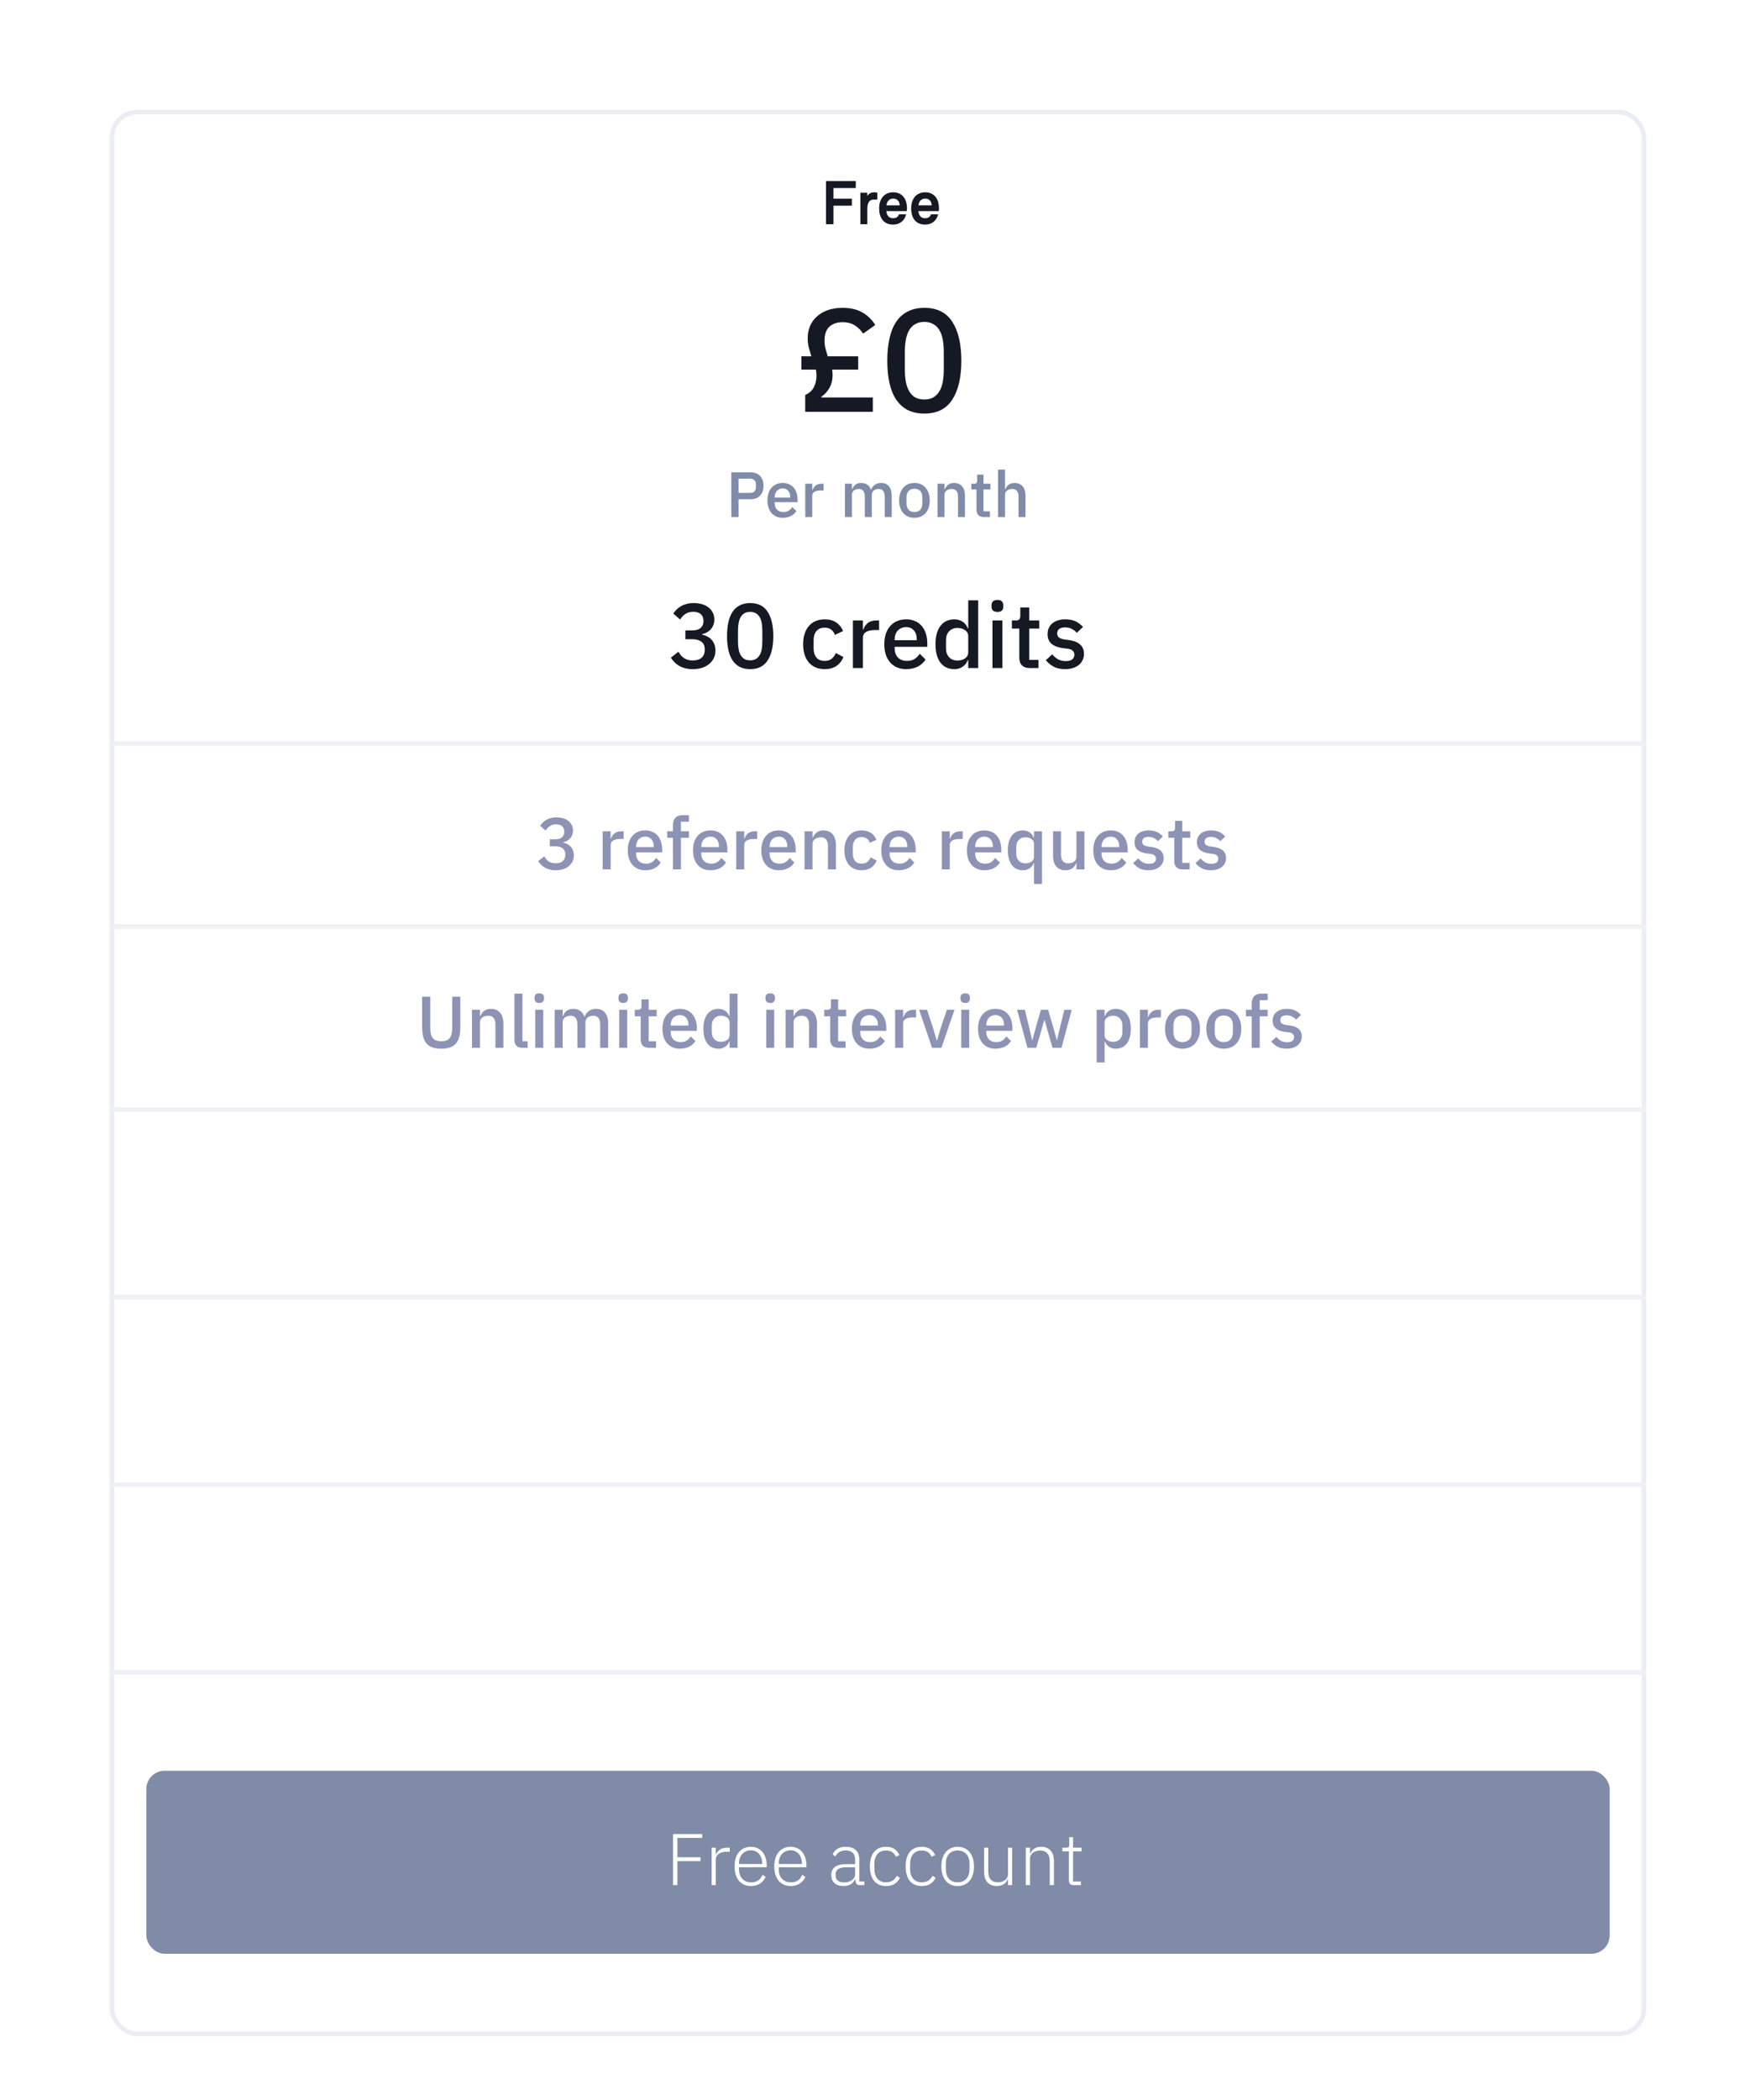 <svg width="384" height="459" viewBox="0 0 384 459" fill="none" xmlns="http://www.w3.org/2000/svg">
<g filter="url(#filter0_d)">
<rect x="24" y="16" width="336" height="421" rx="6" fill="white"/>
<rect x="24.5" y="16.5" width="335" height="420" rx="5.5" stroke="#EBEDF5"/>
</g>
<rect x="24" y="202" width="336" height="1" fill="#EDF0F5"/>
<rect x="24" y="242" width="336" height="1" fill="#EDF0F5"/>
<rect x="24" y="283" width="336" height="1" fill="#EDF0F5"/>
<rect x="24" y="324" width="336" height="1" fill="#EDF0F5"/>
<rect x="24" y="365" width="336" height="1" fill="#EDF0F5"/>
<rect x="24" y="162" width="336" height="1" fill="#EDF0F5"/>
<path d="M121.364 183.424C122.057 183.424 122.569 183.28 122.9 182.992C123.231 182.693 123.396 182.315 123.396 181.856V181.744C123.396 181.232 123.236 180.843 122.916 180.576C122.596 180.299 122.164 180.16 121.62 180.16C121.087 180.16 120.633 180.283 120.26 180.528C119.887 180.763 119.572 181.093 119.316 181.52L118.116 180.48C118.287 180.235 118.479 180 118.692 179.776C118.905 179.552 119.156 179.36 119.444 179.2C119.732 179.029 120.057 178.896 120.42 178.8C120.783 178.693 121.199 178.64 121.668 178.64C122.191 178.64 122.676 178.704 123.124 178.832C123.572 178.96 123.956 179.152 124.276 179.408C124.596 179.653 124.847 179.957 125.028 180.32C125.209 180.672 125.3 181.072 125.3 181.52C125.3 181.872 125.241 182.192 125.124 182.48C125.017 182.768 124.863 183.024 124.66 183.248C124.468 183.461 124.239 183.637 123.972 183.776C123.716 183.915 123.444 184.016 123.156 184.08V184.16C123.476 184.224 123.775 184.331 124.052 184.48C124.34 184.619 124.591 184.805 124.804 185.04C125.017 185.264 125.183 185.536 125.3 185.856C125.428 186.165 125.492 186.523 125.492 186.928C125.492 187.419 125.396 187.867 125.204 188.272C125.012 188.667 124.74 189.008 124.388 189.296C124.047 189.584 123.631 189.808 123.14 189.968C122.649 190.117 122.105 190.192 121.508 190.192C120.985 190.192 120.527 190.133 120.132 190.016C119.737 189.909 119.385 189.765 119.076 189.584C118.777 189.392 118.511 189.179 118.276 188.944C118.052 188.699 117.855 188.448 117.684 188.192L119.012 187.152C119.151 187.376 119.295 187.584 119.444 187.776C119.604 187.957 119.78 188.117 119.972 188.256C120.175 188.384 120.399 188.485 120.644 188.56C120.9 188.635 121.188 188.672 121.508 188.672C122.191 188.672 122.713 188.512 123.076 188.192C123.439 187.861 123.62 187.408 123.62 186.832V186.72C123.62 186.144 123.428 185.707 123.044 185.408C122.66 185.109 122.116 184.96 121.412 184.96H120.228V183.424H121.364ZM131.795 190V181.68H133.539V183.28H133.619C133.736 182.853 133.982 182.48 134.355 182.16C134.728 181.84 135.246 181.68 135.907 181.68H136.371V183.36H135.683C134.99 183.36 134.456 183.472 134.083 183.696C133.72 183.92 133.539 184.251 133.539 184.688V190H131.795ZM141.106 190.192C140.508 190.192 139.975 190.091 139.506 189.888C139.036 189.685 138.636 189.397 138.306 189.024C137.975 188.64 137.719 188.181 137.538 187.648C137.367 187.104 137.282 186.501 137.282 185.84C137.282 185.179 137.367 184.581 137.538 184.048C137.719 183.504 137.975 183.045 138.306 182.672C138.636 182.288 139.036 181.995 139.506 181.792C139.975 181.589 140.508 181.488 141.106 181.488C141.714 181.488 142.247 181.595 142.706 181.808C143.175 182.021 143.564 182.32 143.874 182.704C144.183 183.077 144.412 183.515 144.562 184.016C144.722 184.517 144.802 185.056 144.802 185.632V186.288H139.09V186.56C139.09 187.2 139.276 187.728 139.65 188.144C140.034 188.549 140.578 188.752 141.282 188.752C141.794 188.752 142.226 188.64 142.578 188.416C142.93 188.192 143.228 187.888 143.474 187.504L144.498 188.512C144.188 189.024 143.74 189.435 143.154 189.744C142.567 190.043 141.884 190.192 141.106 190.192ZM141.106 182.848C140.807 182.848 140.53 182.901 140.274 183.008C140.028 183.115 139.815 183.264 139.634 183.456C139.463 183.648 139.33 183.877 139.234 184.144C139.138 184.411 139.09 184.704 139.09 185.024V185.136H142.962V184.976C142.962 184.336 142.796 183.824 142.466 183.44C142.135 183.045 141.682 182.848 141.106 182.848ZM147.164 183.104H145.9V181.68H147.164V180.304C147.164 179.632 147.34 179.109 147.692 178.736C148.044 178.352 148.572 178.16 149.276 178.16H150.652V179.584H148.908V181.68H150.652V183.104H148.908V190H147.164V183.104ZM155.371 190.192C154.774 190.192 154.241 190.091 153.771 189.888C153.302 189.685 152.902 189.397 152.571 189.024C152.241 188.64 151.985 188.181 151.803 187.648C151.633 187.104 151.547 186.501 151.547 185.84C151.547 185.179 151.633 184.581 151.803 184.048C151.985 183.504 152.241 183.045 152.571 182.672C152.902 182.288 153.302 181.995 153.771 181.792C154.241 181.589 154.774 181.488 155.371 181.488C155.979 181.488 156.513 181.595 156.971 181.808C157.441 182.021 157.83 182.32 158.139 182.704C158.449 183.077 158.678 183.515 158.827 184.016C158.987 184.517 159.067 185.056 159.067 185.632V186.288H153.355V186.56C153.355 187.2 153.542 187.728 153.915 188.144C154.299 188.549 154.843 188.752 155.547 188.752C156.059 188.752 156.491 188.64 156.843 188.416C157.195 188.192 157.494 187.888 157.739 187.504L158.763 188.512C158.454 189.024 158.006 189.435 157.419 189.744C156.833 190.043 156.15 190.192 155.371 190.192ZM155.371 182.848C155.073 182.848 154.795 182.901 154.539 183.008C154.294 183.115 154.081 183.264 153.899 183.456C153.729 183.648 153.595 183.877 153.499 184.144C153.403 184.411 153.355 184.704 153.355 185.024V185.136H157.227V184.976C157.227 184.336 157.062 183.824 156.731 183.44C156.401 183.045 155.947 182.848 155.371 182.848ZM160.998 190V181.68H162.742V183.28H162.822C162.939 182.853 163.185 182.48 163.558 182.16C163.931 181.84 164.449 181.68 165.11 181.68H165.574V183.36H164.886C164.193 183.36 163.659 183.472 163.286 183.696C162.923 183.92 162.742 184.251 162.742 184.688V190H160.998ZM170.309 190.192C169.712 190.192 169.178 190.091 168.709 189.888C168.24 189.685 167.84 189.397 167.509 189.024C167.178 188.64 166.922 188.181 166.741 187.648C166.57 187.104 166.485 186.501 166.485 185.84C166.485 185.179 166.57 184.581 166.741 184.048C166.922 183.504 167.178 183.045 167.509 182.672C167.84 182.288 168.24 181.995 168.709 181.792C169.178 181.589 169.712 181.488 170.309 181.488C170.917 181.488 171.45 181.595 171.909 181.808C172.378 182.021 172.768 182.32 173.077 182.704C173.386 183.077 173.616 183.515 173.765 184.016C173.925 184.517 174.005 185.056 174.005 185.632V186.288H168.293V186.56C168.293 187.2 168.48 187.728 168.853 188.144C169.237 188.549 169.781 188.752 170.485 188.752C170.997 188.752 171.429 188.64 171.781 188.416C172.133 188.192 172.432 187.888 172.677 187.504L173.701 188.512C173.392 189.024 172.944 189.435 172.357 189.744C171.77 190.043 171.088 190.192 170.309 190.192ZM170.309 182.848C170.01 182.848 169.733 182.901 169.477 183.008C169.232 183.115 169.018 183.264 168.837 183.456C168.666 183.648 168.533 183.877 168.437 184.144C168.341 184.411 168.293 184.704 168.293 185.024V185.136H172.165V184.976C172.165 184.336 172 183.824 171.669 183.44C171.338 183.045 170.885 182.848 170.309 182.848ZM175.936 190V181.68H177.68V183.056H177.76C177.941 182.608 178.213 182.235 178.576 181.936C178.949 181.637 179.456 181.488 180.096 181.488C180.949 181.488 181.61 181.771 182.08 182.336C182.56 182.891 182.8 183.685 182.8 184.72V190H181.056V184.944C181.056 183.643 180.533 182.992 179.488 182.992C179.264 182.992 179.04 183.024 178.816 183.088C178.602 183.141 178.41 183.227 178.24 183.344C178.069 183.461 177.93 183.611 177.824 183.792C177.728 183.973 177.68 184.187 177.68 184.432V190H175.936ZM188.433 190.192C187.835 190.192 187.302 190.091 186.833 189.888C186.363 189.685 185.969 189.397 185.649 189.024C185.329 188.64 185.083 188.181 184.913 187.648C184.742 187.104 184.657 186.501 184.657 185.84C184.657 185.179 184.742 184.581 184.913 184.048C185.083 183.504 185.329 183.045 185.649 182.672C185.969 182.288 186.363 181.995 186.833 181.792C187.302 181.589 187.835 181.488 188.433 181.488C189.265 181.488 189.947 181.675 190.481 182.048C191.014 182.421 191.403 182.917 191.649 183.536L190.209 184.208C190.091 183.824 189.883 183.52 189.585 183.296C189.297 183.061 188.913 182.944 188.433 182.944C187.793 182.944 187.307 183.147 186.977 183.552C186.657 183.947 186.497 184.464 186.497 185.104V186.592C186.497 187.232 186.657 187.755 186.977 188.16C187.307 188.555 187.793 188.752 188.433 188.752C188.945 188.752 189.35 188.629 189.649 188.384C189.958 188.128 190.203 187.792 190.385 187.376L191.713 188.08C191.435 188.763 191.019 189.285 190.465 189.648C189.91 190.011 189.233 190.192 188.433 190.192ZM196.543 190.192C195.946 190.192 195.413 190.091 194.943 189.888C194.474 189.685 194.074 189.397 193.743 189.024C193.413 188.64 193.157 188.181 192.975 187.648C192.805 187.104 192.719 186.501 192.719 185.84C192.719 185.179 192.805 184.581 192.975 184.048C193.157 183.504 193.413 183.045 193.743 182.672C194.074 182.288 194.474 181.995 194.943 181.792C195.413 181.589 195.946 181.488 196.543 181.488C197.151 181.488 197.685 181.595 198.143 181.808C198.613 182.021 199.002 182.32 199.311 182.704C199.621 183.077 199.85 183.515 199.999 184.016C200.159 184.517 200.239 185.056 200.239 185.632V186.288H194.527V186.56C194.527 187.2 194.714 187.728 195.087 188.144C195.471 188.549 196.015 188.752 196.719 188.752C197.231 188.752 197.663 188.64 198.015 188.416C198.367 188.192 198.666 187.888 198.911 187.504L199.935 188.512C199.626 189.024 199.178 189.435 198.591 189.744C198.005 190.043 197.322 190.192 196.543 190.192ZM196.543 182.848C196.245 182.848 195.967 182.901 195.711 183.008C195.466 183.115 195.253 183.264 195.071 183.456C194.901 183.648 194.767 183.877 194.671 184.144C194.575 184.411 194.527 184.704 194.527 185.024V185.136H198.399V184.976C198.399 184.336 198.234 183.824 197.903 183.44C197.573 183.045 197.119 182.848 196.543 182.848ZM205.951 190V181.68H207.695V183.28H207.775C207.892 182.853 208.138 182.48 208.511 182.16C208.884 181.84 209.402 181.68 210.063 181.68H210.527V183.36H209.839C209.146 183.36 208.612 183.472 208.239 183.696C207.876 183.92 207.695 184.251 207.695 184.688V190H205.951ZM215.262 190.192C214.665 190.192 214.131 190.091 213.662 189.888C213.193 189.685 212.793 189.397 212.462 189.024C212.131 188.64 211.875 188.181 211.694 187.648C211.523 187.104 211.438 186.501 211.438 185.84C211.438 185.179 211.523 184.581 211.694 184.048C211.875 183.504 212.131 183.045 212.462 182.672C212.793 182.288 213.193 181.995 213.662 181.792C214.131 181.589 214.665 181.488 215.262 181.488C215.87 181.488 216.403 181.595 216.862 181.808C217.331 182.021 217.721 182.32 218.03 182.704C218.339 183.077 218.569 183.515 218.718 184.016C218.878 184.517 218.958 185.056 218.958 185.632V186.288H213.246V186.56C213.246 187.2 213.433 187.728 213.806 188.144C214.19 188.549 214.734 188.752 215.438 188.752C215.95 188.752 216.382 188.64 216.734 188.416C217.086 188.192 217.385 187.888 217.63 187.504L218.654 188.512C218.345 189.024 217.897 189.435 217.31 189.744C216.723 190.043 216.041 190.192 215.262 190.192ZM215.262 182.848C214.963 182.848 214.686 182.901 214.43 183.008C214.185 183.115 213.971 183.264 213.79 183.456C213.619 183.648 213.486 183.877 213.39 184.144C213.294 184.411 213.246 184.704 213.246 185.024V185.136H217.118V184.976C217.118 184.336 216.953 183.824 216.622 183.44C216.291 183.045 215.838 182.848 215.262 182.848ZM226.121 188.624H226.041C225.859 189.115 225.561 189.499 225.145 189.776C224.739 190.053 224.259 190.192 223.705 190.192C222.649 190.192 221.833 189.813 221.257 189.056C220.681 188.288 220.393 187.216 220.393 185.84C220.393 184.464 220.681 183.397 221.257 182.64C221.833 181.872 222.649 181.488 223.705 181.488C224.259 181.488 224.739 181.627 225.145 181.904C225.561 182.171 225.859 182.555 226.041 183.056H226.121V181.68H227.865V193.2H226.121V188.624ZM224.233 188.688C224.766 188.688 225.214 188.56 225.577 188.304C225.939 188.037 226.121 187.691 226.121 187.264V184.416C226.121 183.989 225.939 183.648 225.577 183.392C225.214 183.125 224.766 182.992 224.233 182.992C223.625 182.992 223.139 183.189 222.777 183.584C222.414 183.968 222.233 184.48 222.233 185.12V186.56C222.233 187.2 222.414 187.717 222.777 188.112C223.139 188.496 223.625 188.688 224.233 188.688ZM235.397 188.624H235.333C235.259 188.827 235.157 189.024 235.029 189.216C234.912 189.408 234.757 189.579 234.565 189.728C234.384 189.867 234.16 189.979 233.893 190.064C233.637 190.149 233.339 190.192 232.997 190.192C232.133 190.192 231.461 189.915 230.981 189.36C230.512 188.805 230.277 188.011 230.277 186.976V181.68H232.021V186.752C232.021 188.043 232.555 188.688 233.621 188.688C233.845 188.688 234.064 188.661 234.277 188.608C234.491 188.544 234.677 188.453 234.837 188.336C235.008 188.219 235.141 188.069 235.237 187.888C235.344 187.707 235.397 187.493 235.397 187.248V181.68H237.141V190H235.397V188.624ZM242.903 190.192C242.305 190.192 241.772 190.091 241.303 189.888C240.833 189.685 240.433 189.397 240.103 189.024C239.772 188.64 239.516 188.181 239.335 187.648C239.164 187.104 239.079 186.501 239.079 185.84C239.079 185.179 239.164 184.581 239.335 184.048C239.516 183.504 239.772 183.045 240.103 182.672C240.433 182.288 240.833 181.995 241.303 181.792C241.772 181.589 242.305 181.488 242.903 181.488C243.511 181.488 244.044 181.595 244.503 181.808C244.972 182.021 245.361 182.32 245.671 182.704C245.98 183.077 246.209 183.515 246.359 184.016C246.519 184.517 246.599 185.056 246.599 185.632V186.288H240.887V186.56C240.887 187.2 241.073 187.728 241.447 188.144C241.831 188.549 242.375 188.752 243.079 188.752C243.591 188.752 244.023 188.64 244.375 188.416C244.727 188.192 245.025 187.888 245.271 187.504L246.295 188.512C245.985 189.024 245.537 189.435 244.951 189.744C244.364 190.043 243.681 190.192 242.903 190.192ZM242.903 182.848C242.604 182.848 242.327 182.901 242.071 183.008C241.825 183.115 241.612 183.264 241.431 183.456C241.26 183.648 241.127 183.877 241.031 184.144C240.935 184.411 240.887 184.704 240.887 185.024V185.136H244.759V184.976C244.759 184.336 244.593 183.824 244.263 183.44C243.932 183.045 243.479 182.848 242.903 182.848ZM251.169 190.192C250.38 190.192 249.719 190.053 249.185 189.776C248.652 189.499 248.188 189.115 247.793 188.624L248.913 187.6C249.223 187.973 249.564 188.267 249.937 188.48C250.321 188.683 250.764 188.784 251.265 188.784C251.777 188.784 252.156 188.688 252.401 188.496C252.657 188.293 252.785 188.016 252.785 187.664C252.785 187.397 252.695 187.173 252.513 186.992C252.343 186.8 252.039 186.677 251.601 186.624L250.833 186.528C249.98 186.421 249.308 186.176 248.817 185.792C248.337 185.397 248.097 184.816 248.097 184.048C248.097 183.643 248.172 183.285 248.321 182.976C248.471 182.656 248.679 182.389 248.945 182.176C249.223 181.952 249.548 181.781 249.921 181.664C250.305 181.547 250.727 181.488 251.185 181.488C251.932 181.488 252.54 181.605 253.009 181.84C253.489 182.075 253.916 182.4 254.289 182.816L253.217 183.84C253.004 183.584 252.721 183.365 252.369 183.184C252.028 182.992 251.633 182.896 251.185 182.896C250.705 182.896 250.348 182.992 250.113 183.184C249.889 183.376 249.777 183.627 249.777 183.936C249.777 184.256 249.879 184.496 250.081 184.656C250.284 184.816 250.609 184.933 251.057 185.008L251.825 185.104C252.743 185.243 253.409 185.515 253.825 185.92C254.252 186.315 254.465 186.848 254.465 187.52C254.465 187.925 254.385 188.293 254.225 188.624C254.076 188.944 253.857 189.221 253.569 189.456C253.281 189.691 252.935 189.872 252.529 190C252.124 190.128 251.671 190.192 251.169 190.192ZM258.63 190C258.022 190 257.563 189.845 257.254 189.536C256.945 189.216 256.79 188.768 256.79 188.192V183.104H255.494V181.68H256.198C256.486 181.68 256.683 181.616 256.79 181.488C256.907 181.36 256.966 181.152 256.966 180.864V179.408H258.534V181.68H260.278V183.104H258.534V188.576H260.15V190H258.63ZM264.81 190.192C264.021 190.192 263.359 190.053 262.826 189.776C262.293 189.499 261.829 189.115 261.434 188.624L262.554 187.6C262.863 187.973 263.205 188.267 263.578 188.48C263.962 188.683 264.405 188.784 264.906 188.784C265.418 188.784 265.797 188.688 266.042 188.496C266.298 188.293 266.426 188.016 266.426 187.664C266.426 187.397 266.335 187.173 266.154 186.992C265.983 186.8 265.679 186.677 265.242 186.624L264.474 186.528C263.621 186.421 262.949 186.176 262.458 185.792C261.978 185.397 261.738 184.816 261.738 184.048C261.738 183.643 261.813 183.285 261.962 182.976C262.111 182.656 262.319 182.389 262.586 182.176C262.863 181.952 263.189 181.781 263.562 181.664C263.946 181.547 264.367 181.488 264.826 181.488C265.573 181.488 266.181 181.605 266.65 181.84C267.13 182.075 267.557 182.4 267.93 182.816L266.858 183.84C266.645 183.584 266.362 183.365 266.01 183.184C265.669 182.992 265.274 182.896 264.826 182.896C264.346 182.896 263.989 182.992 263.754 183.184C263.53 183.376 263.418 183.627 263.418 183.936C263.418 184.256 263.519 184.496 263.722 184.656C263.925 184.816 264.25 184.933 264.698 185.008L265.466 185.104C266.383 185.243 267.05 185.515 267.466 185.92C267.893 186.315 268.106 186.848 268.106 187.52C268.106 187.925 268.026 188.293 267.866 188.624C267.717 188.944 267.498 189.221 267.21 189.456C266.922 189.691 266.575 189.872 266.17 190C265.765 190.128 265.311 190.192 264.81 190.192Z" fill="#8D93B4"/>
<path d="M94.088 217.832V224.712C94.088 225.661 94.269 226.376 94.632 226.856C94.995 227.336 95.613 227.576 96.488 227.576C97.363 227.576 97.981 227.336 98.344 226.856C98.707 226.376 98.888 225.661 98.888 224.712V217.832H100.664V224.424C100.664 225.245 100.589 225.955 100.44 226.552C100.291 227.149 100.051 227.645 99.72 228.04C99.389 228.424 98.957 228.712 98.424 228.904C97.901 229.096 97.256 229.192 96.488 229.192C95.72 229.192 95.069 229.096 94.536 228.904C94.013 228.712 93.587 228.424 93.256 228.04C92.925 227.645 92.685 227.149 92.536 226.552C92.387 225.955 92.312 225.245 92.312 224.424V217.832H94.088ZM103.217 229V220.68H104.961V222.056H105.041C105.222 221.608 105.494 221.235 105.857 220.936C106.23 220.637 106.737 220.488 107.377 220.488C108.23 220.488 108.891 220.771 109.361 221.336C109.841 221.891 110.081 222.685 110.081 223.72V229H108.337V223.944C108.337 222.643 107.814 221.992 106.769 221.992C106.545 221.992 106.321 222.024 106.097 222.088C105.883 222.141 105.691 222.227 105.521 222.344C105.35 222.461 105.211 222.611 105.105 222.792C105.009 222.973 104.961 223.187 104.961 223.432V229H103.217ZM114.274 229C113.677 229 113.229 228.851 112.93 228.552C112.642 228.243 112.498 227.816 112.498 227.272V217.16H114.242V227.576H115.394V229H114.274ZM117.941 219.192C117.578 219.192 117.311 219.107 117.141 218.936C116.981 218.765 116.901 218.547 116.901 218.28V218.008C116.901 217.741 116.981 217.523 117.141 217.352C117.311 217.181 117.578 217.096 117.941 217.096C118.303 217.096 118.565 217.181 118.725 217.352C118.885 217.523 118.965 217.741 118.965 218.008V218.28C118.965 218.547 118.885 218.765 118.725 218.936C118.565 219.107 118.303 219.192 117.941 219.192ZM117.061 220.68H118.805V229H117.061V220.68ZM121.295 229V220.68H123.039V222.056H123.119C123.204 221.843 123.306 221.64 123.423 221.448C123.551 221.256 123.7 221.091 123.871 220.952C124.052 220.803 124.26 220.691 124.495 220.616C124.74 220.531 125.023 220.488 125.343 220.488C125.908 220.488 126.41 220.627 126.847 220.904C127.284 221.181 127.604 221.608 127.807 222.184H127.855C128.004 221.715 128.292 221.315 128.719 220.984C129.146 220.653 129.695 220.488 130.367 220.488C131.199 220.488 131.844 220.771 132.303 221.336C132.762 221.891 132.991 222.685 132.991 223.72V229H131.247V223.928C131.247 223.288 131.124 222.808 130.879 222.488C130.634 222.157 130.244 221.992 129.711 221.992C129.487 221.992 129.274 222.024 129.071 222.088C128.868 222.141 128.687 222.227 128.527 222.344C128.378 222.461 128.255 222.611 128.159 222.792C128.063 222.973 128.015 223.181 128.015 223.416V229H126.271V223.928C126.271 222.637 125.764 221.992 124.751 221.992C124.538 221.992 124.324 222.024 124.111 222.088C123.908 222.141 123.727 222.227 123.567 222.344C123.407 222.461 123.279 222.611 123.183 222.792C123.087 222.973 123.039 223.181 123.039 223.416V229H121.295ZM136.284 219.192C135.922 219.192 135.655 219.107 135.484 218.936C135.324 218.765 135.244 218.547 135.244 218.28V218.008C135.244 217.741 135.324 217.523 135.484 217.352C135.655 217.181 135.922 217.096 136.284 217.096C136.647 217.096 136.908 217.181 137.068 217.352C137.228 217.523 137.308 217.741 137.308 218.008V218.28C137.308 218.547 137.228 218.765 137.068 218.936C136.908 219.107 136.647 219.192 136.284 219.192ZM135.404 220.68H137.148V229H135.404V220.68ZM141.943 229C141.335 229 140.876 228.845 140.567 228.536C140.257 228.216 140.103 227.768 140.103 227.192V222.104H138.807V220.68H139.511C139.799 220.68 139.996 220.616 140.103 220.488C140.22 220.36 140.279 220.152 140.279 219.864V218.408H141.847V220.68H143.591V222.104H141.847V227.576H143.463V229H141.943ZM148.684 229.192C148.087 229.192 147.553 229.091 147.084 228.888C146.615 228.685 146.215 228.397 145.884 228.024C145.553 227.64 145.297 227.181 145.116 226.648C144.945 226.104 144.86 225.501 144.86 224.84C144.86 224.179 144.945 223.581 145.116 223.048C145.297 222.504 145.553 222.045 145.884 221.672C146.215 221.288 146.615 220.995 147.084 220.792C147.553 220.589 148.087 220.488 148.684 220.488C149.292 220.488 149.825 220.595 150.284 220.808C150.753 221.021 151.143 221.32 151.452 221.704C151.761 222.077 151.991 222.515 152.14 223.016C152.3 223.517 152.38 224.056 152.38 224.632V225.288H146.668V225.56C146.668 226.2 146.855 226.728 147.228 227.144C147.612 227.549 148.156 227.752 148.86 227.752C149.372 227.752 149.804 227.64 150.156 227.416C150.508 227.192 150.807 226.888 151.052 226.504L152.076 227.512C151.767 228.024 151.319 228.435 150.732 228.744C150.145 229.043 149.463 229.192 148.684 229.192ZM148.684 221.848C148.385 221.848 148.108 221.901 147.852 222.008C147.607 222.115 147.393 222.264 147.212 222.456C147.041 222.648 146.908 222.877 146.812 223.144C146.716 223.411 146.668 223.704 146.668 224.024V224.136H150.54V223.976C150.54 223.336 150.375 222.824 150.044 222.44C149.713 222.045 149.26 221.848 148.684 221.848ZM159.543 227.624H159.463C159.281 228.115 158.983 228.499 158.567 228.776C158.161 229.053 157.681 229.192 157.127 229.192C156.071 229.192 155.255 228.813 154.679 228.056C154.103 227.288 153.815 226.216 153.815 224.84C153.815 223.464 154.103 222.397 154.679 221.64C155.255 220.872 156.071 220.488 157.127 220.488C157.681 220.488 158.161 220.627 158.567 220.904C158.983 221.171 159.281 221.555 159.463 222.056H159.543V217.16H161.286V229H159.543V227.624ZM157.655 227.688C158.188 227.688 158.636 227.56 158.999 227.304C159.361 227.037 159.543 226.691 159.543 226.264V223.416C159.543 222.989 159.361 222.648 158.999 222.392C158.636 222.125 158.188 221.992 157.655 221.992C157.047 221.992 156.561 222.189 156.199 222.584C155.836 222.968 155.655 223.48 155.655 224.12V225.56C155.655 226.2 155.836 226.717 156.199 227.112C156.561 227.496 157.047 227.688 157.655 227.688ZM168.441 219.192C168.078 219.192 167.811 219.107 167.641 218.936C167.481 218.765 167.401 218.547 167.401 218.28V218.008C167.401 217.741 167.481 217.523 167.641 217.352C167.811 217.181 168.078 217.096 168.441 217.096C168.803 217.096 169.065 217.181 169.225 217.352C169.385 217.523 169.465 217.741 169.465 218.008V218.28C169.465 218.547 169.385 218.765 169.225 218.936C169.065 219.107 168.803 219.192 168.441 219.192ZM167.561 220.68H169.305V229H167.561V220.68ZM171.795 229V220.68H173.539V222.056H173.619C173.8 221.608 174.072 221.235 174.435 220.936C174.808 220.637 175.315 220.488 175.955 220.488C176.808 220.488 177.47 220.771 177.939 221.336C178.419 221.891 178.659 222.685 178.659 223.72V229H176.915V223.944C176.915 222.643 176.392 221.992 175.347 221.992C175.123 221.992 174.899 222.024 174.675 222.088C174.462 222.141 174.27 222.227 174.099 222.344C173.928 222.461 173.79 222.611 173.683 222.792C173.587 222.973 173.539 223.187 173.539 223.432V229H171.795ZM183.38 229C182.772 229 182.313 228.845 182.004 228.536C181.695 228.216 181.54 227.768 181.54 227.192V222.104H180.244V220.68H180.948C181.236 220.68 181.433 220.616 181.54 220.488C181.657 220.36 181.716 220.152 181.716 219.864V218.408H183.284V220.68H185.028V222.104H183.284V227.576H184.9V229H183.38ZM190.121 229.192C189.524 229.192 188.991 229.091 188.521 228.888C188.052 228.685 187.652 228.397 187.321 228.024C186.991 227.64 186.735 227.181 186.553 226.648C186.383 226.104 186.297 225.501 186.297 224.84C186.297 224.179 186.383 223.581 186.553 223.048C186.735 222.504 186.991 222.045 187.321 221.672C187.652 221.288 188.052 220.995 188.521 220.792C188.991 220.589 189.524 220.488 190.121 220.488C190.729 220.488 191.263 220.595 191.721 220.808C192.191 221.021 192.58 221.32 192.889 221.704C193.199 222.077 193.428 222.515 193.577 223.016C193.737 223.517 193.817 224.056 193.817 224.632V225.288H188.105V225.56C188.105 226.2 188.292 226.728 188.665 227.144C189.049 227.549 189.593 227.752 190.297 227.752C190.809 227.752 191.241 227.64 191.593 227.416C191.945 227.192 192.244 226.888 192.489 226.504L193.513 227.512C193.204 228.024 192.756 228.435 192.169 228.744C191.583 229.043 190.9 229.192 190.121 229.192ZM190.121 221.848C189.823 221.848 189.545 221.901 189.289 222.008C189.044 222.115 188.831 222.264 188.649 222.456C188.479 222.648 188.345 222.877 188.249 223.144C188.153 223.411 188.105 223.704 188.105 224.024V224.136H191.977V223.976C191.977 223.336 191.812 222.824 191.481 222.44C191.151 222.045 190.697 221.848 190.121 221.848ZM195.748 229V220.68H197.492V222.28H197.572C197.689 221.853 197.935 221.48 198.308 221.16C198.681 220.84 199.199 220.68 199.86 220.68H200.324V222.36H199.636C198.943 222.36 198.409 222.472 198.036 222.696C197.673 222.92 197.492 223.251 197.492 223.688V229H195.748ZM203.822 229L200.99 220.68H202.718L203.982 224.472L204.83 227.384H204.926L205.774 224.472L207.07 220.68H208.734L205.87 229H203.822ZM211.081 219.192C210.718 219.192 210.452 219.107 210.281 218.936C210.121 218.765 210.041 218.547 210.041 218.28V218.008C210.041 217.741 210.121 217.523 210.281 217.352C210.452 217.181 210.718 217.096 211.081 217.096C211.444 217.096 211.705 217.181 211.865 217.352C212.025 217.523 212.105 217.741 212.105 218.008V218.28C212.105 218.547 212.025 218.765 211.865 218.936C211.705 219.107 211.444 219.192 211.081 219.192ZM210.201 220.68H211.945V229H210.201V220.68ZM217.7 229.192C217.102 229.192 216.569 229.091 216.1 228.888C215.63 228.685 215.23 228.397 214.9 228.024C214.569 227.64 214.313 227.181 214.132 226.648C213.961 226.104 213.876 225.501 213.876 224.84C213.876 224.179 213.961 223.581 214.132 223.048C214.313 222.504 214.569 222.045 214.9 221.672C215.23 221.288 215.63 220.995 216.1 220.792C216.569 220.589 217.102 220.488 217.7 220.488C218.308 220.488 218.841 220.595 219.3 220.808C219.769 221.021 220.158 221.32 220.468 221.704C220.777 222.077 221.006 222.515 221.156 223.016C221.316 223.517 221.396 224.056 221.396 224.632V225.288H215.684V225.56C215.684 226.2 215.87 226.728 216.244 227.144C216.628 227.549 217.172 227.752 217.876 227.752C218.388 227.752 218.82 227.64 219.172 227.416C219.524 227.192 219.822 226.888 220.068 226.504L221.092 227.512C220.782 228.024 220.334 228.435 219.748 228.744C219.161 229.043 218.478 229.192 217.7 229.192ZM217.7 221.848C217.401 221.848 217.124 221.901 216.868 222.008C216.622 222.115 216.409 222.264 216.228 222.456C216.057 222.648 215.924 222.877 215.828 223.144C215.732 223.411 215.684 223.704 215.684 224.024V224.136H219.556V223.976C219.556 223.336 219.39 222.824 219.06 222.44C218.729 222.045 218.276 221.848 217.7 221.848ZM222.416 220.68H224.112L224.96 224.168L225.712 227.32H225.76L226.624 224.168L227.632 220.68H229.2L230.224 224.168L231.104 227.32H231.152L231.888 224.168L232.752 220.68H234.368L232.128 229H230.16L229.072 225.208L228.4 222.872H228.368L227.712 225.208L226.608 229H224.688L222.416 220.68ZM239.811 220.68H241.555V222.056H241.635C241.816 221.555 242.109 221.171 242.515 220.904C242.931 220.627 243.416 220.488 243.971 220.488C245.027 220.488 245.843 220.872 246.419 221.64C246.995 222.397 247.283 223.464 247.283 224.84C247.283 226.216 246.995 227.288 246.419 228.056C245.843 228.813 245.027 229.192 243.971 229.192C243.416 229.192 242.931 229.053 242.515 228.776C242.109 228.499 241.816 228.115 241.635 227.624H241.555V232.2H239.811V220.68ZM243.443 227.688C244.051 227.688 244.536 227.496 244.899 227.112C245.261 226.717 245.443 226.2 245.443 225.56V224.12C245.443 223.48 245.261 222.968 244.899 222.584C244.536 222.189 244.051 221.992 243.443 221.992C242.909 221.992 242.461 222.125 242.099 222.392C241.736 222.648 241.555 222.989 241.555 223.416V226.264C241.555 226.691 241.736 227.037 242.099 227.304C242.461 227.56 242.909 227.688 243.443 227.688ZM249.279 229V220.68H251.023V222.28H251.103C251.221 221.853 251.466 221.48 251.839 221.16C252.213 220.84 252.73 220.68 253.391 220.68H253.855V222.36H253.167C252.474 222.36 251.941 222.472 251.567 222.696C251.205 222.92 251.023 223.251 251.023 223.688V229H249.279ZM258.59 229.192C258.014 229.192 257.486 229.091 257.006 228.888C256.537 228.685 256.137 228.397 255.806 228.024C255.475 227.64 255.219 227.181 255.038 226.648C254.857 226.104 254.766 225.501 254.766 224.84C254.766 224.179 254.857 223.581 255.038 223.048C255.219 222.504 255.475 222.045 255.806 221.672C256.137 221.288 256.537 220.995 257.006 220.792C257.486 220.589 258.014 220.488 258.59 220.488C259.166 220.488 259.689 220.589 260.158 220.792C260.638 220.995 261.043 221.288 261.374 221.672C261.705 222.045 261.961 222.504 262.142 223.048C262.323 223.581 262.414 224.179 262.414 224.84C262.414 225.501 262.323 226.104 262.142 226.648C261.961 227.181 261.705 227.64 261.374 228.024C261.043 228.397 260.638 228.685 260.158 228.888C259.689 229.091 259.166 229.192 258.59 229.192ZM258.59 227.752C259.187 227.752 259.667 227.571 260.03 227.208C260.393 226.835 260.574 226.28 260.574 225.544V224.136C260.574 223.4 260.393 222.851 260.03 222.488C259.667 222.115 259.187 221.928 258.59 221.928C257.993 221.928 257.513 222.115 257.15 222.488C256.787 222.851 256.606 223.4 256.606 224.136V225.544C256.606 226.28 256.787 226.835 257.15 227.208C257.513 227.571 257.993 227.752 258.59 227.752ZM267.621 229.192C267.045 229.192 266.517 229.091 266.037 228.888C265.568 228.685 265.168 228.397 264.837 228.024C264.507 227.64 264.251 227.181 264.069 226.648C263.888 226.104 263.797 225.501 263.797 224.84C263.797 224.179 263.888 223.581 264.069 223.048C264.251 222.504 264.507 222.045 264.837 221.672C265.168 221.288 265.568 220.995 266.037 220.792C266.517 220.589 267.045 220.488 267.621 220.488C268.197 220.488 268.72 220.589 269.189 220.792C269.669 220.995 270.075 221.288 270.405 221.672C270.736 222.045 270.992 222.504 271.173 223.048C271.355 223.581 271.445 224.179 271.445 224.84C271.445 225.501 271.355 226.104 271.173 226.648C270.992 227.181 270.736 227.64 270.405 228.024C270.075 228.397 269.669 228.685 269.189 228.888C268.72 229.091 268.197 229.192 267.621 229.192ZM267.621 227.752C268.219 227.752 268.699 227.571 269.061 227.208C269.424 226.835 269.605 226.28 269.605 225.544V224.136C269.605 223.4 269.424 222.851 269.061 222.488C268.699 222.115 268.219 221.928 267.621 221.928C267.024 221.928 266.544 222.115 266.181 222.488C265.819 222.851 265.637 223.4 265.637 224.136V225.544C265.637 226.28 265.819 226.835 266.181 227.208C266.544 227.571 267.024 227.752 267.621 227.752ZM273.727 222.104H272.463V220.68H273.727V219.304C273.727 218.632 273.903 218.109 274.255 217.736C274.607 217.352 275.135 217.16 275.839 217.16H277.215V218.584H275.471V220.68H277.215V222.104H275.471V229H273.727V222.104ZM281.372 229.192C280.583 229.192 279.922 229.053 279.388 228.776C278.855 228.499 278.391 228.115 277.996 227.624L279.116 226.6C279.426 226.973 279.767 227.267 280.14 227.48C280.524 227.683 280.967 227.784 281.468 227.784C281.98 227.784 282.359 227.688 282.604 227.496C282.86 227.293 282.988 227.016 282.988 226.664C282.988 226.397 282.898 226.173 282.716 225.992C282.546 225.8 282.242 225.677 281.804 225.624L281.036 225.528C280.183 225.421 279.511 225.176 279.02 224.792C278.54 224.397 278.3 223.816 278.3 223.048C278.3 222.643 278.375 222.285 278.524 221.976C278.674 221.656 278.882 221.389 279.148 221.176C279.426 220.952 279.751 220.781 280.124 220.664C280.508 220.547 280.93 220.488 281.388 220.488C282.135 220.488 282.743 220.605 283.212 220.84C283.692 221.075 284.119 221.4 284.492 221.816L283.42 222.84C283.207 222.584 282.924 222.365 282.572 222.184C282.231 221.992 281.836 221.896 281.388 221.896C280.908 221.896 280.551 221.992 280.316 222.184C280.092 222.376 279.98 222.627 279.98 222.936C279.98 223.256 280.082 223.496 280.284 223.656C280.487 223.816 280.812 223.933 281.26 224.008L282.028 224.104C282.946 224.243 283.612 224.515 284.028 224.92C284.455 225.315 284.668 225.848 284.668 226.52C284.668 226.925 284.588 227.293 284.428 227.624C284.279 227.944 284.06 228.221 283.772 228.456C283.484 228.691 283.138 228.872 282.732 229C282.327 229.128 281.874 229.192 281.372 229.192Z" fill="#8D93B4"/>
<path d="M180.631 49H182.255V44.954H186.287V43.414H182.255V41.104H187.141V39.564H180.631V49ZM188.147 49H189.659V45.71C189.659 45.332 189.687 45.003 189.757 44.737C189.82 44.471 189.918 44.254 190.044 44.086C190.17 43.918 190.317 43.799 190.499 43.722C190.674 43.652 190.877 43.61 191.101 43.61H191.843V42.112C191.787 42.098 191.731 42.084 191.668 42.07C191.612 42.063 191.542 42.056 191.458 42.042C191.374 42.035 191.276 42.028 191.171 42.028C190.863 42.028 190.576 42.091 190.324 42.217C190.072 42.343 189.848 42.546 189.659 42.826L189.645 42.126H188.147V49ZM192.253 45.556C192.253 46.123 192.323 46.627 192.463 47.061C192.603 47.495 192.799 47.866 193.065 48.167C193.331 48.468 193.653 48.699 194.031 48.853C194.409 49.007 194.829 49.084 195.305 49.084C195.662 49.084 195.998 49.035 196.306 48.937C196.614 48.839 196.887 48.692 197.132 48.496C197.377 48.307 197.587 48.076 197.762 47.796C197.93 47.516 198.063 47.201 198.161 46.844H196.593C196.537 47.005 196.46 47.138 196.376 47.243C196.285 47.355 196.187 47.439 196.075 47.509C195.963 47.579 195.837 47.628 195.711 47.656C195.585 47.684 195.452 47.698 195.319 47.698C195.137 47.698 194.962 47.677 194.794 47.621C194.626 47.565 194.472 47.481 194.339 47.355C194.206 47.236 194.094 47.075 194.003 46.879C193.912 46.683 193.856 46.438 193.835 46.144H198.287C198.287 46.102 198.294 46.039 198.308 45.969C198.308 45.913 198.315 45.843 198.322 45.759C198.322 45.675 198.329 45.57 198.329 45.458C198.329 44.968 198.266 44.52 198.14 44.1C198.014 43.68 197.825 43.316 197.573 43.008C197.321 42.7 197.006 42.462 196.628 42.287C196.25 42.119 195.816 42.028 195.319 42.028C194.857 42.028 194.444 42.112 194.066 42.266C193.688 42.42 193.366 42.651 193.1 42.952C192.834 43.253 192.624 43.624 192.477 44.058C192.323 44.492 192.253 44.996 192.253 45.556ZM193.849 44.884C193.898 44.415 194.059 44.051 194.325 43.792C194.591 43.533 194.927 43.4 195.333 43.4C195.543 43.4 195.739 43.442 195.914 43.512C196.082 43.582 196.229 43.687 196.355 43.82C196.474 43.953 196.565 44.107 196.635 44.289C196.698 44.471 196.733 44.674 196.747 44.884H193.849ZM199.253 45.556C199.253 46.123 199.323 46.627 199.463 47.061C199.603 47.495 199.799 47.866 200.065 48.167C200.331 48.468 200.653 48.699 201.031 48.853C201.409 49.007 201.829 49.084 202.305 49.084C202.662 49.084 202.998 49.035 203.306 48.937C203.614 48.839 203.887 48.692 204.132 48.496C204.377 48.307 204.587 48.076 204.762 47.796C204.93 47.516 205.063 47.201 205.161 46.844H203.593C203.537 47.005 203.46 47.138 203.376 47.243C203.285 47.355 203.187 47.439 203.075 47.509C202.963 47.579 202.837 47.628 202.711 47.656C202.585 47.684 202.452 47.698 202.319 47.698C202.137 47.698 201.962 47.677 201.794 47.621C201.626 47.565 201.472 47.481 201.339 47.355C201.206 47.236 201.094 47.075 201.003 46.879C200.912 46.683 200.856 46.438 200.835 46.144H205.287C205.287 46.102 205.294 46.039 205.308 45.969C205.308 45.913 205.315 45.843 205.322 45.759C205.322 45.675 205.329 45.57 205.329 45.458C205.329 44.968 205.266 44.52 205.14 44.1C205.014 43.68 204.825 43.316 204.573 43.008C204.321 42.7 204.006 42.462 203.628 42.287C203.25 42.119 202.816 42.028 202.319 42.028C201.857 42.028 201.444 42.112 201.066 42.266C200.688 42.42 200.366 42.651 200.1 42.952C199.834 43.253 199.624 43.624 199.477 44.058C199.323 44.492 199.253 44.996 199.253 45.556ZM200.849 44.884C200.898 44.415 201.059 44.051 201.325 43.792C201.591 43.533 201.927 43.4 202.333 43.4C202.543 43.4 202.739 43.442 202.914 43.512C203.082 43.582 203.229 43.687 203.355 43.82C203.474 43.953 203.565 44.107 203.635 44.289C203.698 44.471 203.733 44.674 203.747 44.884H200.849Z" fill="#151923"/>
<path d="M176.084 90V86.32C176.959 85.936 177.588 85.371 177.972 84.624C178.356 83.856 178.548 83.024 178.548 82.128C178.548 81.893 178.538 81.669 178.516 81.456C178.495 81.221 178.463 80.997 178.42 80.784H175.252V77.872H177.428C177.236 77.253 177.055 76.635 176.884 76.016C176.714 75.376 176.628 74.683 176.628 73.936C176.628 72.955 176.799 72.059 177.14 71.248C177.503 70.416 178.015 69.712 178.676 69.136C179.338 68.539 180.138 68.08 181.076 67.76C182.015 67.44 183.082 67.28 184.276 67.28C185.94 67.28 187.348 67.6 188.5 68.24C189.674 68.88 190.644 69.808 191.412 71.024L188.756 72.912C188.202 72.101 187.562 71.483 186.836 71.056C186.132 70.629 185.279 70.416 184.276 70.416C183.018 70.416 182.036 70.757 181.332 71.44C180.65 72.101 180.308 73.093 180.308 74.416C180.308 75.077 180.383 75.685 180.532 76.24C180.682 76.773 180.842 77.317 181.012 77.872H187.668V80.784H181.972C182.036 81.147 182.068 81.52 182.068 81.904C182.068 83.077 181.812 84.08 181.3 84.912C180.81 85.723 180.255 86.309 179.636 86.672V86.864H190.868V90H176.084ZM202.128 90.384C200.741 90.384 199.536 90.128 198.512 89.616C197.488 89.083 196.645 88.325 195.984 87.344C195.323 86.363 194.832 85.157 194.512 83.728C194.192 82.299 194.032 80.667 194.032 78.832C194.032 77.019 194.192 75.397 194.512 73.968C194.832 72.517 195.323 71.301 195.984 70.32C196.645 69.339 197.488 68.592 198.512 68.08C199.536 67.547 200.741 67.28 202.128 67.28C204.901 67.28 206.939 68.293 208.24 70.32C209.563 72.347 210.224 75.184 210.224 78.832C210.224 82.48 209.563 85.317 208.24 87.344C206.939 89.371 204.901 90.384 202.128 90.384ZM202.128 87.312C202.896 87.312 203.547 87.163 204.08 86.864C204.635 86.544 205.083 86.096 205.424 85.52C205.765 84.944 206.011 84.261 206.16 83.472C206.309 82.661 206.384 81.765 206.384 80.784V76.88C206.384 75.899 206.309 75.013 206.16 74.224C206.011 73.413 205.765 72.72 205.424 72.144C205.083 71.568 204.635 71.131 204.08 70.832C203.547 70.512 202.896 70.352 202.128 70.352C201.36 70.352 200.699 70.512 200.144 70.832C199.611 71.131 199.173 71.568 198.832 72.144C198.491 72.72 198.245 73.413 198.096 74.224C197.947 75.013 197.872 75.899 197.872 76.88V80.784C197.872 81.765 197.947 82.661 198.096 83.472C198.245 84.261 198.491 84.944 198.832 85.52C199.173 86.096 199.611 86.544 200.144 86.864C200.699 87.163 201.36 87.312 202.128 87.312Z" fill="#151923"/>
<path d="M159.927 113V103.228H164.127C165.032 103.228 165.732 103.494 166.227 104.026C166.721 104.558 166.969 105.272 166.969 106.168C166.969 107.064 166.721 107.778 166.227 108.31C165.732 108.842 165.032 109.108 164.127 109.108H161.509V113H159.927ZM161.509 107.722H164.029C164.43 107.722 164.743 107.619 164.967 107.414C165.191 107.199 165.303 106.896 165.303 106.504V105.832C165.303 105.44 165.191 105.141 164.967 104.936C164.743 104.721 164.43 104.614 164.029 104.614H161.509V107.722ZM171.175 113.168C170.652 113.168 170.185 113.079 169.775 112.902C169.364 112.725 169.014 112.473 168.725 112.146C168.435 111.81 168.211 111.409 168.053 110.942C167.903 110.466 167.829 109.939 167.829 109.36C167.829 108.781 167.903 108.259 168.053 107.792C168.211 107.316 168.435 106.915 168.725 106.588C169.014 106.252 169.364 105.995 169.775 105.818C170.185 105.641 170.652 105.552 171.175 105.552C171.707 105.552 172.173 105.645 172.575 105.832C172.985 106.019 173.326 106.28 173.597 106.616C173.867 106.943 174.068 107.325 174.199 107.764C174.339 108.203 174.409 108.674 174.409 109.178V109.752H169.411V109.99C169.411 110.55 169.574 111.012 169.901 111.376C170.237 111.731 170.713 111.908 171.329 111.908C171.777 111.908 172.155 111.81 172.463 111.614C172.771 111.418 173.032 111.152 173.247 110.816L174.143 111.698C173.872 112.146 173.48 112.505 172.967 112.776C172.453 113.037 171.856 113.168 171.175 113.168ZM171.175 106.742C170.913 106.742 170.671 106.789 170.447 106.882C170.232 106.975 170.045 107.106 169.887 107.274C169.737 107.442 169.621 107.643 169.537 107.876C169.453 108.109 169.411 108.366 169.411 108.646V108.744H172.799V108.604C172.799 108.044 172.654 107.596 172.365 107.26C172.075 106.915 171.679 106.742 171.175 106.742ZM176.098 113V105.72H177.624V107.12H177.694C177.797 106.747 178.011 106.42 178.338 106.14C178.665 105.86 179.117 105.72 179.696 105.72H180.102V107.19H179.5C178.893 107.19 178.427 107.288 178.1 107.484C177.783 107.68 177.624 107.969 177.624 108.352V113H176.098ZM184.766 113V105.72H186.292V106.924H186.362C186.436 106.737 186.525 106.56 186.628 106.392C186.74 106.224 186.87 106.079 187.02 105.958C187.178 105.827 187.36 105.729 187.566 105.664C187.78 105.589 188.028 105.552 188.308 105.552C188.802 105.552 189.241 105.673 189.624 105.916C190.006 106.159 190.286 106.532 190.464 107.036H190.506C190.636 106.625 190.888 106.275 191.262 105.986C191.635 105.697 192.116 105.552 192.704 105.552C193.432 105.552 193.996 105.799 194.398 106.294C194.799 106.779 195 107.475 195 108.38V113H193.474V108.562C193.474 108.002 193.366 107.582 193.152 107.302C192.937 107.013 192.596 106.868 192.13 106.868C191.934 106.868 191.747 106.896 191.57 106.952C191.392 106.999 191.234 107.073 191.094 107.176C190.963 107.279 190.856 107.409 190.772 107.568C190.688 107.727 190.646 107.909 190.646 108.114V113H189.12V108.562C189.12 107.433 188.676 106.868 187.79 106.868C187.603 106.868 187.416 106.896 187.23 106.952C187.052 106.999 186.894 107.073 186.754 107.176C186.614 107.279 186.502 107.409 186.418 107.568C186.334 107.727 186.292 107.909 186.292 108.114V113H184.766ZM199.968 113.168C199.464 113.168 199.002 113.079 198.582 112.902C198.171 112.725 197.821 112.473 197.532 112.146C197.242 111.81 197.018 111.409 196.86 110.942C196.701 110.466 196.622 109.939 196.622 109.36C196.622 108.781 196.701 108.259 196.86 107.792C197.018 107.316 197.242 106.915 197.532 106.588C197.821 106.252 198.171 105.995 198.582 105.818C199.002 105.641 199.464 105.552 199.968 105.552C200.472 105.552 200.929 105.641 201.34 105.818C201.76 105.995 202.114 106.252 202.404 106.588C202.693 106.915 202.917 107.316 203.076 107.792C203.234 108.259 203.314 108.781 203.314 109.36C203.314 109.939 203.234 110.466 203.076 110.942C202.917 111.409 202.693 111.81 202.404 112.146C202.114 112.473 201.76 112.725 201.34 112.902C200.929 113.079 200.472 113.168 199.968 113.168ZM199.968 111.908C200.49 111.908 200.91 111.749 201.228 111.432C201.545 111.105 201.704 110.62 201.704 109.976V108.744C201.704 108.1 201.545 107.619 201.228 107.302C200.91 106.975 200.49 106.812 199.968 106.812C199.445 106.812 199.025 106.975 198.708 107.302C198.39 107.619 198.232 108.1 198.232 108.744V109.976C198.232 110.62 198.39 111.105 198.708 111.432C199.025 111.749 199.445 111.908 199.968 111.908ZM205.014 113V105.72H206.54V106.924H206.61C206.769 106.532 207.007 106.205 207.324 105.944C207.651 105.683 208.094 105.552 208.654 105.552C209.401 105.552 209.979 105.799 210.39 106.294C210.81 106.779 211.02 107.475 211.02 108.38V113H209.494V108.576C209.494 107.437 209.037 106.868 208.122 106.868C207.926 106.868 207.73 106.896 207.534 106.952C207.347 106.999 207.179 107.073 207.03 107.176C206.881 107.279 206.759 107.409 206.666 107.568C206.582 107.727 206.54 107.913 206.54 108.128V113H205.014ZM215.151 113C214.619 113 214.218 112.865 213.947 112.594C213.676 112.314 213.541 111.922 213.541 111.418V106.966H212.407V105.72H213.023C213.275 105.72 213.448 105.664 213.541 105.552C213.644 105.44 213.695 105.258 213.695 105.006V103.732H215.067V105.72H216.593V106.966H215.067V111.754H216.481V113H215.151ZM218.248 102.64H219.774V106.924H219.844C220.003 106.532 220.241 106.205 220.558 105.944C220.885 105.683 221.328 105.552 221.888 105.552C222.635 105.552 223.214 105.799 223.624 106.294C224.044 106.779 224.254 107.475 224.254 108.38V113H222.728V108.562C222.728 107.433 222.271 106.868 221.356 106.868C221.16 106.868 220.964 106.896 220.768 106.952C220.582 106.999 220.414 107.073 220.264 107.176C220.115 107.279 219.994 107.409 219.9 107.568C219.816 107.727 219.774 107.909 219.774 108.114V113H218.248V102.64Z" fill="#808BA8"/>
<path d="M151.293 137.78C152.159 137.78 152.799 137.6 153.213 137.24C153.626 136.867 153.833 136.393 153.833 135.82V135.68C153.833 135.04 153.633 134.553 153.233 134.22C152.833 133.873 152.293 133.7 151.613 133.7C150.946 133.7 150.379 133.853 149.913 134.16C149.446 134.453 149.053 134.867 148.733 135.4L147.233 134.1C147.446 133.793 147.686 133.5 147.953 133.22C148.219 132.94 148.533 132.7 148.893 132.5C149.253 132.287 149.659 132.12 150.113 132C150.566 131.867 151.086 131.8 151.673 131.8C152.326 131.8 152.933 131.88 153.493 132.04C154.053 132.2 154.533 132.44 154.933 132.76C155.333 133.067 155.646 133.447 155.873 133.9C156.099 134.34 156.213 134.84 156.213 135.4C156.213 135.84 156.139 136.24 155.993 136.6C155.859 136.96 155.666 137.28 155.413 137.56C155.173 137.827 154.886 138.047 154.553 138.22C154.233 138.393 153.893 138.52 153.533 138.6V138.7C153.933 138.78 154.306 138.913 154.653 139.1C155.013 139.273 155.326 139.507 155.593 139.8C155.859 140.08 156.066 140.42 156.213 140.82C156.373 141.207 156.453 141.653 156.453 142.16C156.453 142.773 156.333 143.333 156.093 143.84C155.853 144.333 155.513 144.76 155.073 145.12C154.646 145.48 154.126 145.76 153.513 145.96C152.899 146.147 152.219 146.24 151.473 146.24C150.819 146.24 150.246 146.167 149.753 146.02C149.259 145.887 148.819 145.707 148.433 145.48C148.059 145.24 147.726 144.973 147.433 144.68C147.153 144.373 146.906 144.06 146.693 143.74L148.353 142.44C148.526 142.72 148.706 142.98 148.893 143.22C149.093 143.447 149.313 143.647 149.553 143.82C149.806 143.98 150.086 144.107 150.393 144.2C150.713 144.293 151.073 144.34 151.473 144.34C152.326 144.34 152.979 144.14 153.433 143.74C153.886 143.327 154.113 142.76 154.113 142.04V141.9C154.113 141.18 153.873 140.633 153.393 140.26C152.913 139.887 152.233 139.7 151.353 139.7H149.873V137.78H151.293ZM164.045 146.24C163.178 146.24 162.425 146.08 161.785 145.76C161.145 145.427 160.618 144.953 160.205 144.34C159.792 143.727 159.485 142.973 159.285 142.08C159.085 141.187 158.985 140.167 158.985 139.02C158.985 137.887 159.085 136.873 159.285 135.98C159.485 135.073 159.792 134.313 160.205 133.7C160.618 133.087 161.145 132.62 161.785 132.3C162.425 131.967 163.178 131.8 164.045 131.8C165.778 131.8 167.052 132.433 167.865 133.7C168.692 134.967 169.105 136.74 169.105 139.02C169.105 141.3 168.692 143.073 167.865 144.34C167.052 145.607 165.778 146.24 164.045 146.24ZM164.045 144.32C164.525 144.32 164.932 144.227 165.265 144.04C165.612 143.84 165.892 143.56 166.105 143.2C166.318 142.84 166.472 142.413 166.565 141.92C166.658 141.413 166.705 140.853 166.705 140.24V137.8C166.705 137.187 166.658 136.633 166.565 136.14C166.472 135.633 166.318 135.2 166.105 134.84C165.892 134.48 165.612 134.207 165.265 134.02C164.932 133.82 164.525 133.72 164.045 133.72C163.565 133.72 163.152 133.82 162.805 134.02C162.472 134.207 162.198 134.48 161.985 134.84C161.772 135.2 161.618 135.633 161.525 136.14C161.432 136.633 161.385 137.187 161.385 137.8V140.24C161.385 140.853 161.432 141.413 161.525 141.92C161.618 142.413 161.772 142.84 161.985 143.2C162.198 143.56 162.472 143.84 162.805 144.04C163.152 144.227 163.565 144.32 164.045 144.32ZM180.344 146.24C179.597 146.24 178.93 146.113 178.344 145.86C177.757 145.607 177.264 145.247 176.864 144.78C176.464 144.3 176.157 143.727 175.944 143.06C175.73 142.38 175.624 141.627 175.624 140.8C175.624 139.973 175.73 139.227 175.944 138.56C176.157 137.88 176.464 137.307 176.864 136.84C177.264 136.36 177.757 135.993 178.344 135.74C178.93 135.487 179.597 135.36 180.344 135.36C181.384 135.36 182.237 135.593 182.904 136.06C183.57 136.527 184.057 137.147 184.364 137.92L182.564 138.76C182.417 138.28 182.157 137.9 181.784 137.62C181.424 137.327 180.944 137.18 180.344 137.18C179.544 137.18 178.937 137.433 178.524 137.94C178.124 138.433 177.924 139.08 177.924 139.88V141.74C177.924 142.54 178.124 143.193 178.524 143.7C178.937 144.193 179.544 144.44 180.344 144.44C180.984 144.44 181.49 144.287 181.864 143.98C182.25 143.66 182.557 143.24 182.784 142.72L184.444 143.6C184.097 144.453 183.577 145.107 182.884 145.56C182.19 146.013 181.344 146.24 180.344 146.24ZM186.519 146V135.6H188.699V137.6H188.799C188.946 137.067 189.252 136.6 189.719 136.2C190.186 135.8 190.832 135.6 191.659 135.6H192.239V137.7H191.379C190.512 137.7 189.846 137.84 189.379 138.12C188.926 138.4 188.699 138.813 188.699 139.36V146H186.519ZM198.158 146.24C197.411 146.24 196.744 146.113 196.158 145.86C195.571 145.607 195.071 145.247 194.658 144.78C194.244 144.3 193.924 143.727 193.698 143.06C193.484 142.38 193.378 141.627 193.378 140.8C193.378 139.973 193.484 139.227 193.698 138.56C193.924 137.88 194.244 137.307 194.658 136.84C195.071 136.36 195.571 135.993 196.158 135.74C196.744 135.487 197.411 135.36 198.158 135.36C198.918 135.36 199.584 135.493 200.158 135.76C200.744 136.027 201.231 136.4 201.618 136.88C202.004 137.347 202.291 137.893 202.478 138.52C202.678 139.147 202.778 139.82 202.778 140.54V141.36H195.638V141.7C195.638 142.5 195.871 143.16 196.338 143.68C196.818 144.187 197.498 144.44 198.378 144.44C199.018 144.44 199.558 144.3 199.998 144.02C200.438 143.74 200.811 143.36 201.118 142.88L202.398 144.14C202.011 144.78 201.451 145.293 200.718 145.68C199.984 146.053 199.131 146.24 198.158 146.24ZM198.158 137.06C197.784 137.06 197.438 137.127 197.118 137.26C196.811 137.393 196.544 137.58 196.318 137.82C196.104 138.06 195.938 138.347 195.818 138.68C195.698 139.013 195.638 139.38 195.638 139.78V139.92H200.478V139.72C200.478 138.92 200.271 138.28 199.858 137.8C199.444 137.307 198.878 137.06 198.158 137.06ZM211.731 144.28H211.631C211.404 144.893 211.031 145.373 210.511 145.72C210.004 146.067 209.404 146.24 208.711 146.24C207.391 146.24 206.371 145.767 205.651 144.82C204.931 143.86 204.571 142.52 204.571 140.8C204.571 139.08 204.931 137.747 205.651 136.8C206.371 135.84 207.391 135.36 208.711 135.36C209.404 135.36 210.004 135.533 210.511 135.88C211.031 136.213 211.404 136.693 211.631 137.32H211.731V131.2H213.911V146H211.731V144.28ZM209.371 144.36C210.038 144.36 210.598 144.2 211.051 143.88C211.504 143.547 211.731 143.113 211.731 142.58V139.02C211.731 138.487 211.504 138.06 211.051 137.74C210.598 137.407 210.038 137.24 209.371 137.24C208.611 137.24 208.004 137.487 207.551 137.98C207.098 138.46 206.871 139.1 206.871 139.9V141.7C206.871 142.5 207.098 143.147 207.551 143.64C208.004 144.12 208.611 144.36 209.371 144.36ZM218.127 133.74C217.673 133.74 217.34 133.633 217.127 133.42C216.927 133.207 216.827 132.933 216.827 132.6V132.26C216.827 131.927 216.927 131.653 217.127 131.44C217.34 131.227 217.673 131.12 218.127 131.12C218.58 131.12 218.907 131.227 219.107 131.44C219.307 131.653 219.407 131.927 219.407 132.26V132.6C219.407 132.933 219.307 133.207 219.107 133.42C218.907 133.633 218.58 133.74 218.127 133.74ZM217.027 135.6H219.207V146H217.027V135.6ZM225.2 146C224.44 146 223.866 145.807 223.48 145.42C223.093 145.02 222.9 144.46 222.9 143.74V137.38H221.28V135.6H222.16C222.52 135.6 222.766 135.52 222.9 135.36C223.046 135.2 223.12 134.94 223.12 134.58V132.76H225.08V135.6H227.26V137.38H225.08V144.22H227.1V146H225.2ZM232.924 146.24C231.938 146.24 231.111 146.067 230.444 145.72C229.778 145.373 229.198 144.893 228.704 144.28L230.104 143C230.491 143.467 230.918 143.833 231.384 144.1C231.864 144.353 232.418 144.48 233.044 144.48C233.684 144.48 234.158 144.36 234.464 144.12C234.784 143.867 234.944 143.52 234.944 143.08C234.944 142.747 234.831 142.467 234.604 142.24C234.391 142 234.011 141.847 233.464 141.78L232.504 141.66C231.438 141.527 230.598 141.22 229.984 140.74C229.384 140.247 229.084 139.52 229.084 138.56C229.084 138.053 229.178 137.607 229.364 137.22C229.551 136.82 229.811 136.487 230.144 136.22C230.491 135.94 230.898 135.727 231.364 135.58C231.844 135.433 232.371 135.36 232.944 135.36C233.878 135.36 234.638 135.507 235.224 135.8C235.824 136.093 236.358 136.5 236.824 137.02L235.484 138.3C235.218 137.98 234.864 137.707 234.424 137.48C233.998 137.24 233.504 137.12 232.944 137.12C232.344 137.12 231.898 137.24 231.604 137.48C231.324 137.72 231.184 138.033 231.184 138.42C231.184 138.82 231.311 139.12 231.564 139.32C231.818 139.52 232.224 139.667 232.784 139.76L233.744 139.88C234.891 140.053 235.724 140.393 236.244 140.9C236.778 141.393 237.044 142.06 237.044 142.9C237.044 143.407 236.944 143.867 236.744 144.28C236.558 144.68 236.284 145.027 235.924 145.32C235.564 145.613 235.131 145.84 234.624 146C234.118 146.16 233.551 146.24 232.924 146.24Z" fill="#151923"/>
<rect x="32" y="387" width="320" height="40" rx="4" fill="#808BA8"/>
<path d="M147.172 412V400.832H153.556V401.68H148.132V405.904H153.188V406.752H148.132V412H147.172ZM155.622 412V403.808H156.534V405.28H156.598C156.758 404.896 157.03 404.555 157.414 404.256C157.798 403.957 158.342 403.808 159.046 403.808H159.59V404.704H158.87C158.188 404.704 157.628 404.853 157.19 405.152C156.753 405.451 156.534 405.867 156.534 406.4V412H155.622ZM164.222 412.192C163.678 412.192 163.182 412.096 162.734 411.904C162.297 411.712 161.918 411.435 161.598 411.072C161.289 410.699 161.049 410.245 160.878 409.712C160.718 409.179 160.638 408.576 160.638 407.904C160.638 407.232 160.718 406.635 160.878 406.112C161.049 405.579 161.289 405.131 161.598 404.768C161.918 404.395 162.297 404.112 162.734 403.92C163.172 403.717 163.662 403.616 164.206 403.616C164.729 403.616 165.204 403.717 165.63 403.92C166.057 404.112 166.42 404.384 166.718 404.736C167.017 405.088 167.246 405.515 167.406 406.016C167.577 406.507 167.662 407.051 167.662 407.648V408.08H161.598V408.48C161.598 408.907 161.657 409.301 161.774 409.664C161.902 410.016 162.078 410.32 162.302 410.576C162.537 410.832 162.82 411.035 163.15 411.184C163.481 411.323 163.854 411.392 164.27 411.392C165.465 411.392 166.292 410.843 166.75 409.744L167.422 410.192C167.166 410.8 166.761 411.285 166.206 411.648C165.662 412.011 165.001 412.192 164.222 412.192ZM164.206 404.384C163.812 404.384 163.454 404.459 163.134 404.608C162.814 404.747 162.537 404.944 162.302 405.2C162.078 405.456 161.902 405.765 161.774 406.128C161.657 406.48 161.598 406.869 161.598 407.296V407.376H166.67V407.248C166.67 406.821 166.612 406.432 166.494 406.08C166.377 405.717 166.206 405.413 165.982 405.168C165.769 404.923 165.508 404.731 165.198 404.592C164.9 404.453 164.569 404.384 164.206 404.384ZM172.91 412.192C172.366 412.192 171.87 412.096 171.422 411.904C170.984 411.712 170.606 411.435 170.286 411.072C169.976 410.699 169.736 410.245 169.566 409.712C169.406 409.179 169.326 408.576 169.326 407.904C169.326 407.232 169.406 406.635 169.566 406.112C169.736 405.579 169.976 405.131 170.286 404.768C170.606 404.395 170.984 404.112 171.422 403.92C171.859 403.717 172.35 403.616 172.894 403.616C173.416 403.616 173.891 403.717 174.318 403.92C174.744 404.112 175.107 404.384 175.406 404.736C175.704 405.088 175.934 405.515 176.094 406.016C176.264 406.507 176.35 407.051 176.35 407.648V408.08H170.286V408.48C170.286 408.907 170.344 409.301 170.462 409.664C170.59 410.016 170.766 410.32 170.99 410.576C171.224 410.832 171.507 411.035 171.838 411.184C172.168 411.323 172.542 411.392 172.958 411.392C174.152 411.392 174.979 410.843 175.438 409.744L176.11 410.192C175.854 410.8 175.448 411.285 174.894 411.648C174.35 412.011 173.688 412.192 172.91 412.192ZM172.894 404.384C172.499 404.384 172.142 404.459 171.822 404.608C171.502 404.747 171.224 404.944 170.99 405.2C170.766 405.456 170.59 405.765 170.462 406.128C170.344 406.48 170.286 406.869 170.286 407.296V407.376H175.358V407.248C175.358 406.821 175.299 406.432 175.182 406.08C175.064 405.717 174.894 405.413 174.67 405.168C174.456 404.923 174.195 404.731 173.886 404.592C173.587 404.453 173.256 404.384 172.894 404.384ZM188.083 412C187.731 412 187.475 411.909 187.315 411.728C187.155 411.547 187.064 411.301 187.043 410.992V410.704H186.963C186.781 411.163 186.483 411.525 186.067 411.792C185.651 412.059 185.123 412.192 184.483 412.192C183.619 412.192 182.952 411.984 182.483 411.568C182.013 411.141 181.779 410.544 181.779 409.776C181.779 409.051 182.035 408.475 182.547 408.048C183.069 407.621 183.923 407.408 185.107 407.408H186.995V406.448C186.995 405.093 186.296 404.416 184.899 404.416C184.355 404.416 183.901 404.533 183.539 404.768C183.176 404.992 182.883 405.317 182.659 405.744L182.083 405.264C182.307 404.784 182.648 404.389 183.107 404.08C183.576 403.771 184.184 403.616 184.931 403.616C185.891 403.616 186.627 403.856 187.139 404.336C187.651 404.816 187.907 405.488 187.907 406.352V411.2H189.011V412H188.083ZM184.611 411.408C184.941 411.408 185.251 411.365 185.539 411.28C185.827 411.195 186.077 411.077 186.291 410.928C186.515 410.768 186.685 410.581 186.803 410.368C186.931 410.144 186.995 409.893 186.995 409.616V408.096H185.075C184.253 408.096 183.656 408.229 183.283 408.496C182.92 408.752 182.739 409.109 182.739 409.568V409.952C182.739 410.432 182.909 410.795 183.251 411.04C183.592 411.285 184.045 411.408 184.611 411.408ZM193.768 412.192C192.637 412.192 191.763 411.819 191.144 411.072C190.536 410.325 190.232 409.269 190.232 407.904C190.232 406.539 190.536 405.483 191.144 404.736C191.763 403.989 192.637 403.616 193.768 403.616C194.525 403.616 195.139 403.781 195.608 404.112C196.077 404.443 196.435 404.88 196.68 405.424L195.912 405.808C195.72 405.36 195.448 405.019 195.096 404.784C194.755 404.549 194.312 404.432 193.768 404.432C192.936 404.432 192.301 404.699 191.864 405.232C191.427 405.765 191.208 406.464 191.208 407.328V408.48C191.208 409.344 191.427 410.043 191.864 410.576C192.301 411.109 192.936 411.376 193.768 411.376C194.333 411.376 194.808 411.253 195.192 411.008C195.576 410.763 195.885 410.411 196.12 409.952L196.792 410.4C196.525 410.944 196.141 411.381 195.64 411.712C195.149 412.032 194.525 412.192 193.768 412.192ZM201.581 412.192C200.45 412.192 199.575 411.819 198.957 411.072C198.349 410.325 198.045 409.269 198.045 407.904C198.045 406.539 198.349 405.483 198.957 404.736C199.575 403.989 200.45 403.616 201.581 403.616C202.338 403.616 202.951 403.781 203.421 404.112C203.89 404.443 204.247 404.88 204.493 405.424L203.725 405.808C203.533 405.36 203.261 405.019 202.909 404.784C202.567 404.549 202.125 404.432 201.581 404.432C200.749 404.432 200.114 404.699 199.677 405.232C199.239 405.765 199.021 406.464 199.021 407.328V408.48C199.021 409.344 199.239 410.043 199.677 410.576C200.114 411.109 200.749 411.376 201.581 411.376C202.146 411.376 202.621 411.253 203.005 411.008C203.389 410.763 203.698 410.411 203.933 409.952L204.605 410.4C204.338 410.944 203.954 411.381 203.453 411.712C202.962 412.032 202.338 412.192 201.581 412.192ZM209.425 412.192C208.881 412.192 208.39 412.096 207.953 411.904C207.516 411.712 207.142 411.435 206.833 411.072C206.524 410.699 206.284 410.245 206.113 409.712C205.942 409.179 205.857 408.576 205.857 407.904C205.857 407.232 205.942 406.635 206.113 406.112C206.284 405.579 206.524 405.131 206.833 404.768C207.142 404.395 207.516 404.112 207.953 403.92C208.39 403.717 208.881 403.616 209.425 403.616C209.969 403.616 210.46 403.717 210.897 403.92C211.334 404.112 211.708 404.395 212.017 404.768C212.326 405.131 212.566 405.579 212.737 406.112C212.908 406.635 212.993 407.232 212.993 407.904C212.993 408.576 212.908 409.179 212.737 409.712C212.566 410.245 212.326 410.699 212.017 411.072C211.708 411.435 211.334 411.712 210.897 411.904C210.46 412.096 209.969 412.192 209.425 412.192ZM209.425 411.376C210.225 411.376 210.854 411.125 211.313 410.624C211.782 410.123 212.017 409.387 212.017 408.416V407.392C212.017 406.432 211.782 405.701 211.313 405.2C210.854 404.688 210.225 404.432 209.425 404.432C208.625 404.432 207.99 404.683 207.521 405.184C207.062 405.685 206.833 406.421 206.833 407.392V408.416C206.833 409.376 207.062 410.112 207.521 410.624C207.99 411.125 208.625 411.376 209.425 411.376ZM220.43 410.704H220.366C220.291 410.896 220.19 411.083 220.062 411.264C219.934 411.445 219.774 411.605 219.582 411.744C219.39 411.872 219.161 411.979 218.894 412.064C218.638 412.149 218.334 412.192 217.982 412.192C217.107 412.192 216.425 411.925 215.934 411.392C215.443 410.848 215.198 410.075 215.198 409.072V403.808H216.11V408.896C216.11 409.739 216.291 410.363 216.654 410.768C217.017 411.173 217.539 411.376 218.222 411.376C218.51 411.376 218.782 411.339 219.038 411.264C219.305 411.189 219.539 411.077 219.742 410.928C219.955 410.779 220.121 410.592 220.238 410.368C220.366 410.133 220.43 409.861 220.43 409.552V403.808H221.342V412H220.43V410.704ZM224.326 412V403.808H225.238V405.104H225.286C225.467 404.677 225.75 404.325 226.134 404.048C226.518 403.76 227.04 403.616 227.702 403.616C228.576 403.616 229.254 403.888 229.734 404.432C230.224 404.965 230.47 405.733 230.47 406.736V412H229.558V406.896C229.558 406.064 229.376 405.445 229.014 405.04C228.662 404.635 228.144 404.432 227.462 404.432C227.174 404.432 226.896 404.469 226.63 404.544C226.363 404.619 226.123 404.731 225.91 404.88C225.707 405.029 225.542 405.221 225.414 405.456C225.296 405.68 225.238 405.941 225.238 406.24V412H224.326ZM234.749 412C234.418 412 234.168 411.909 233.997 411.728C233.826 411.547 233.741 411.301 233.741 410.992V404.608H232.317V403.808H233.245C233.469 403.808 233.618 403.765 233.693 403.68C233.778 403.584 233.821 403.419 233.821 403.184V401.52H234.653V403.808H236.509V404.608H234.653V411.2H236.381V412H234.749Z" fill="white"/>
<defs>
<filter id="filter0_d" x="0" y="0" width="384" height="469" filterUnits="userSpaceOnUse" color-interpolation-filters="sRGB">
<feFlood flood-opacity="0" result="BackgroundImageFix"/>
<feColorMatrix in="SourceAlpha" type="matrix" values="0 0 0 0 0 0 0 0 0 0 0 0 0 0 0 0 0 0 127 0"/>
<feOffset dy="8"/>
<feGaussianBlur stdDeviation="12"/>
<feColorMatrix type="matrix" values="0 0 0 0 0.502 0 0 0 0 0.545 0 0 0 0 0.659 0 0 0 0.2 0"/>
<feBlend mode="normal" in2="BackgroundImageFix" result="effect1_dropShadow"/>
<feBlend mode="normal" in="SourceGraphic" in2="effect1_dropShadow" result="shape"/>
</filter>
</defs>
</svg>
